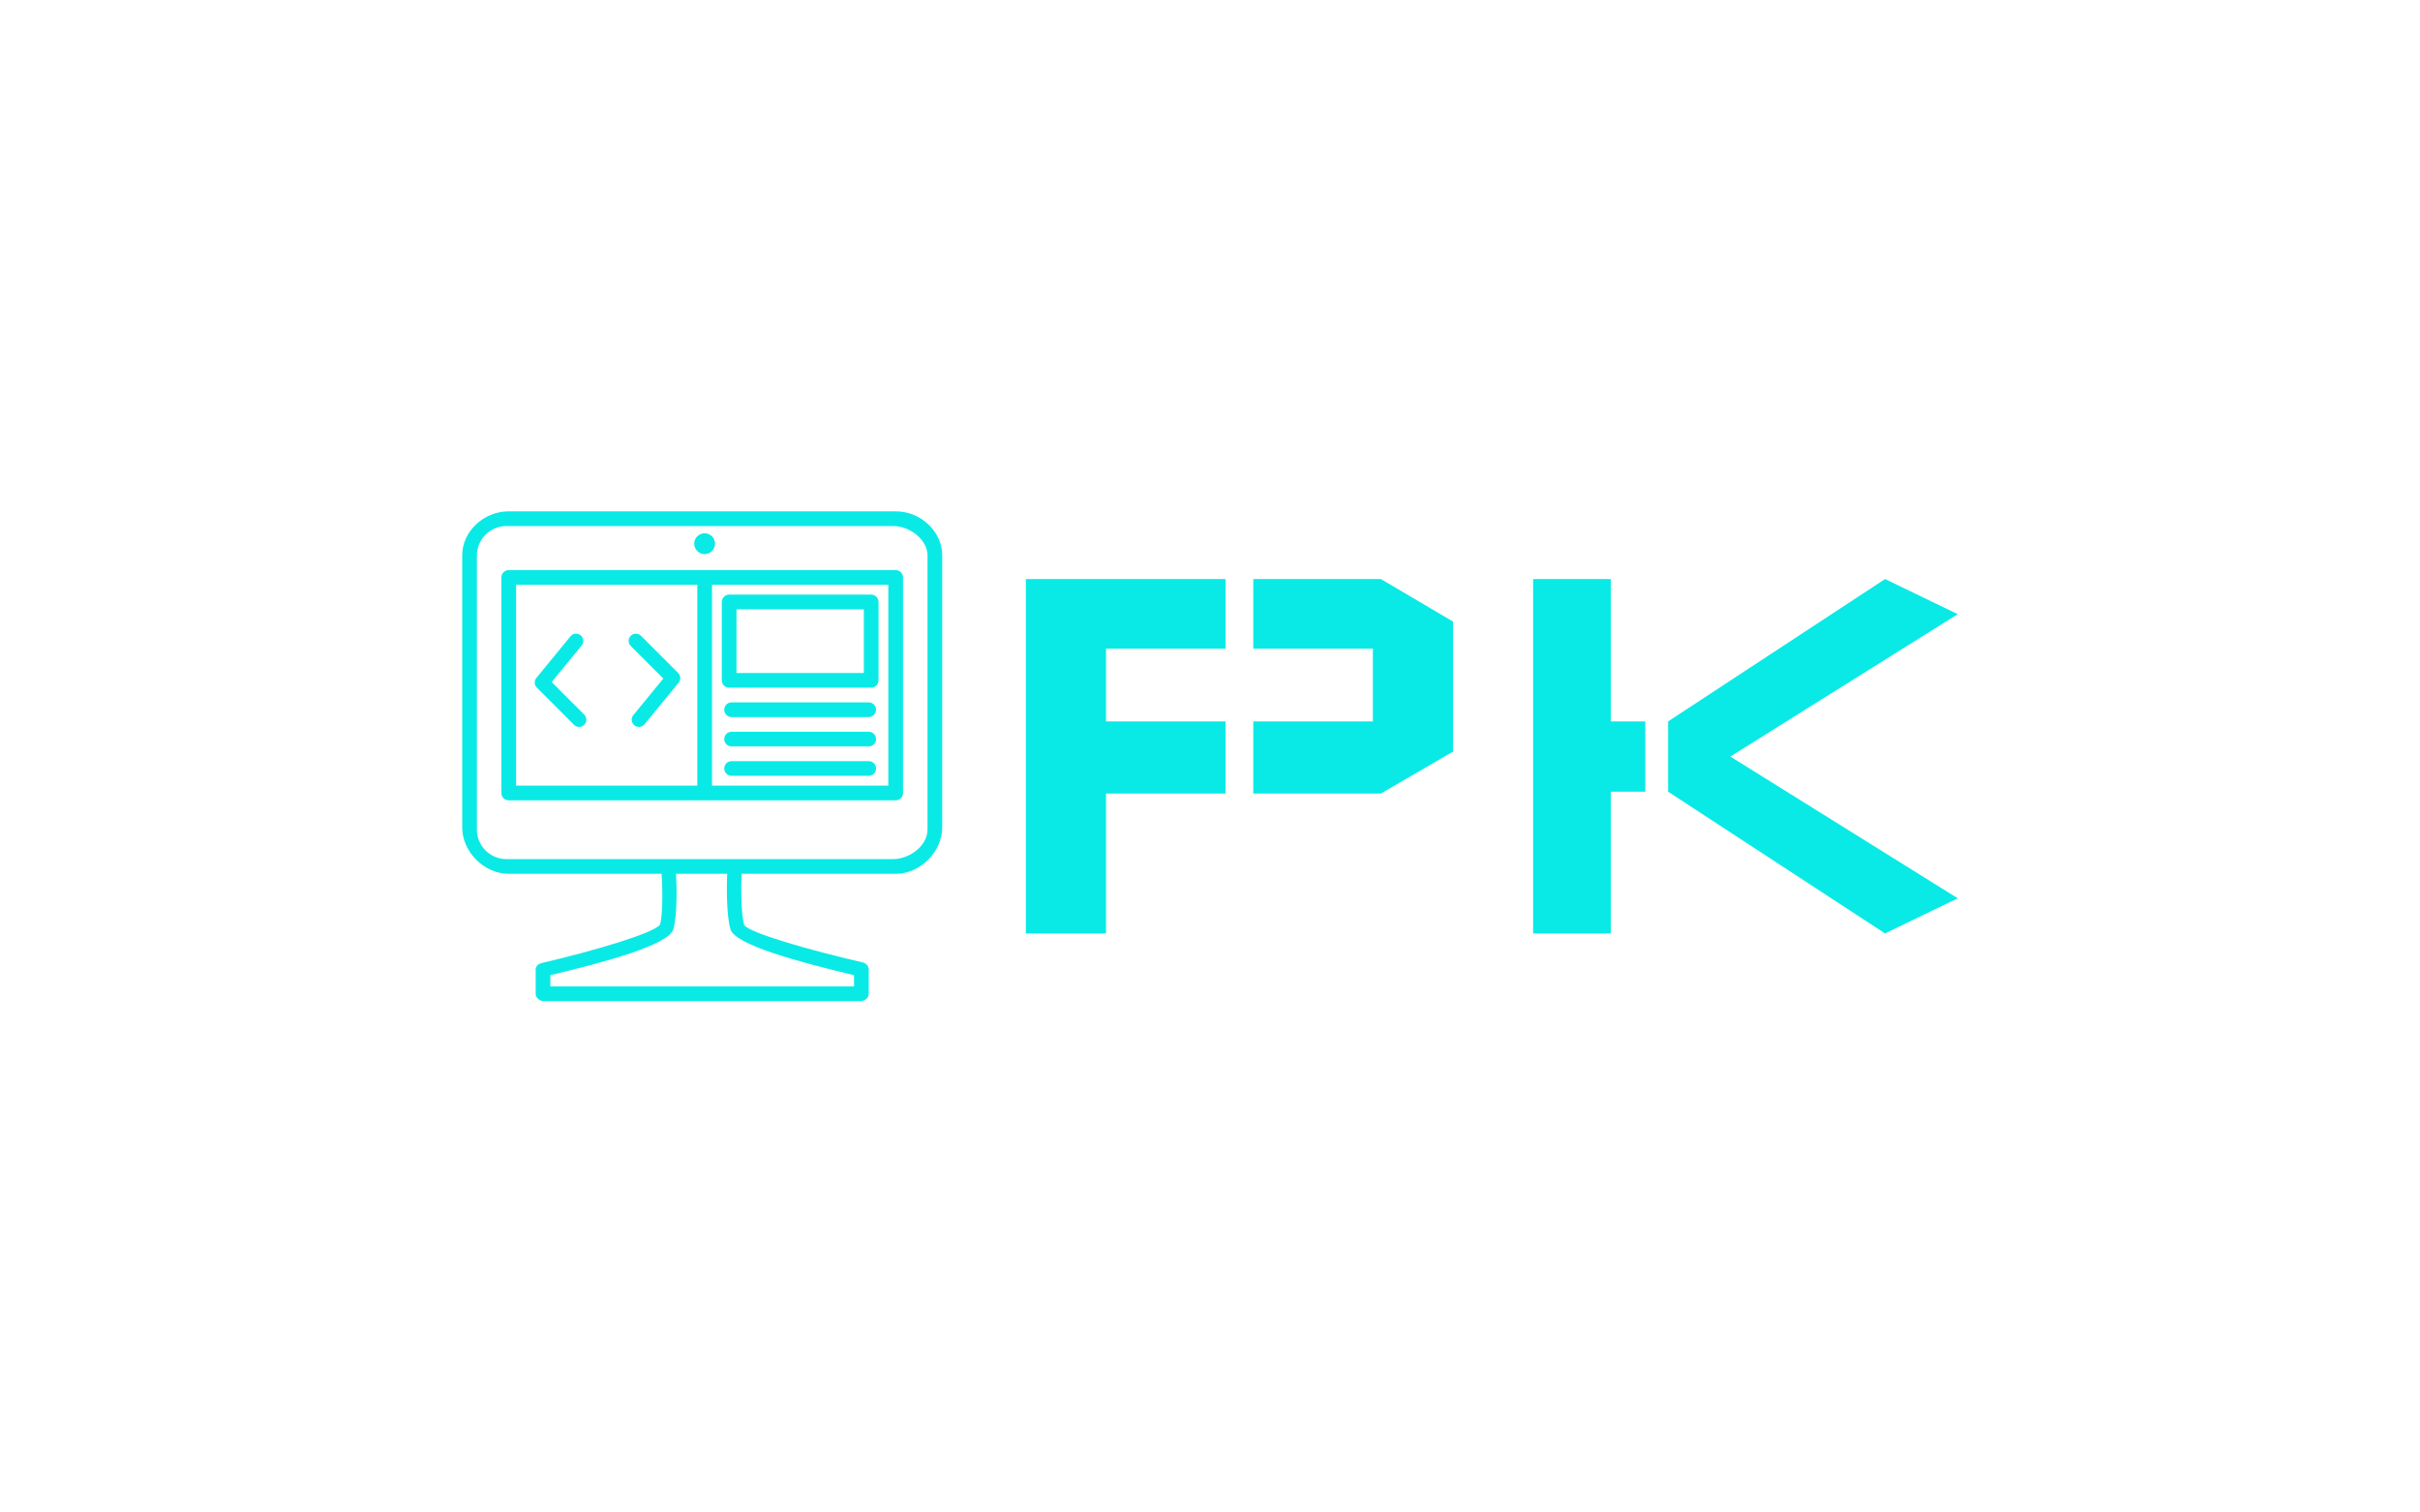 <svg viewBox="0 0 640 400" data-background-color="#ff001d" preserveAspectRatio="xMidYMid meet"
    height="400" width="640" xmlns="http://www.w3.org/2000/svg"
    xmlns:xlink="http://www.w3.org/1999/xlink">
    <!-- <rect width="640" height="400" x="0" y="0" opacity="1" fill="#ff001d"
        data-fill-palette-color="background" id="background"></rect> -->
    <g id="tight-bounds" transform="matrix(1,0,0,1,122.24,135.236)">
        <svg viewBox="0 0 395.52 129.528" height="129.528" width="395.52">
            <g>
                <svg viewBox="0 0 634.742 207.87" height="129.528"
                    width="395.52">
                    <g transform="matrix(1,0,0,1,239.222,28.729)">
                        <svg viewBox="0 0 395.52 150.413" height="150.413"
                            width="395.52">
                            <g id="textblocktransform">
                                <svg viewBox="0 0 395.52 150.413"
                                    height="150.413" width="395.52" id="textblock">
                                    <g>
                                        <svg viewBox="0 0 395.52 150.413"
                                            height="150.413" width="395.52">
                                            <g transform="matrix(1,0,0,1,0,0)">
                                                <svg width="395.52"
                                                    viewBox="5 -28.75 75.6 28.75"
                                                    height="150.413"
                                                    data-palette-color="#09eae6">
                                                    <path
                                                        d="M5-28.75L5-28.75 21.2-28.75 21.2-23.1 11.5-23.1 11.5-17.2 21.2-17.2 21.2-11.35 11.5-11.35 11.5 0 5 0 5-28.75ZM39.65-14.75L39.65-14.75 39.65-25.3 33.8-28.75 23.45-28.75 23.45-23.1 33.15-23.1 33.15-17.2 23.45-17.2 23.45-11.35 33.8-11.35 39.65-14.75ZM46.15 0L46.15-28.75 52.45-28.75 52.45-17.2 55.25-17.2 55.25-11.5 52.45-11.5 52.45 0 46.15 0ZM80.6-2.85L62.15-14.35 80.6-25.9 74.7-28.75 57.1-17.2 57.1-11.5 74.7 0 80.6-2.85Z"
                                                        opacity="1" transform="matrix(1,0,0,1,0,0)"
                                                        fill="#09eae6" class="undefined-text-0"
                                                        data-fill-palette-color="primary"
                                                        id="text-0"></path>
                                                </svg>
                                            </g>
                                        </svg>
                                    </g>
                                </svg>
                            </g>
                        </svg>
                    </g>
                    <g>
                        <svg viewBox="0 0 203.713 207.87"
                            height="207.87" width="203.713">
                            <g>
                                <svg xmlns="http://www.w3.org/2000/svg"
                                    xmlns:xlink="http://www.w3.org/1999/xlink" version="1.1" x="0"
                                    y="0" viewBox="0 0 98 100" enable-background="new 0 0 100 100"
                                    xml:space="preserve" height="207.87"
                                    width="203.713" class="icon-icon-0"
                                    data-fill-palette-color="accent" id="icon-0"><g fill="#09eae6" data-fill-palette-color="accent"><circle cx="49.494" cy="6.603" r="2.128" fill="#09eae6" data-fill-palette-color="accent"></circle><path d="M18.267 34.851l6.123-7.465c0.518-0.63 0.425-1.56-0.204-2.076-0.629-0.517-1.56-0.424-2.076 0.204l-6.972 8.499c-0.481 0.586-0.439 1.443 0.098 1.979l7.593 7.591c0.288 0.289 0.665 0.433 1.042 0.433 0.378 0 0.755-0.144 1.043-0.433 0.576-0.576 0.576-1.51 0-2.086L18.267 34.851z" fill="#09eae6" data-fill-palette-color="accent"></path><path d="M44.093 32.998L36.5 25.406c-0.576-0.576-1.509-0.576-2.086 0-0.576 0.577-0.576 1.511 0 2.087l6.647 6.646-6.123 7.465c-0.516 0.63-0.424 1.56 0.206 2.077 0.274 0.225 0.605 0.334 0.935 0.334 0.427 0 0.851-0.185 1.142-0.54l6.97-8.499C44.671 34.39 44.63 33.534 44.093 32.998z" fill="#09eae6" data-fill-palette-color="accent"></path><path d="M88.568 0H9.432C4.491 0 0 4.02 0 8.96v55.608C0 69.51 4.491 74 9.432 74h31.279c0.159 2 0.311 8.268-0.323 10.369-1.163 1.729-13.49 5.365-24.164 7.854C15.56 92.379 15 92.854 15 93.537v4.992c0 0.813 0.835 1.471 1.647 1.471h64.707C82.166 100 83 99.342 83 98.529v-4.992c0-0.684-0.559-1.277-1.225-1.434-10.732-2.486-23.082-6.008-24.202-7.625C56.896 82.277 56.925 76 57.039 74h31.529C93.508 74 98 69.51 98 64.568V8.96C98 4.02 93.508 0 88.568 0zM80 94.703V97H18v-2.298c11-2.638 24.097-6.121 25.095-9.362C43.963 82.512 43.796 76 43.657 74h10.438c-0.104 2-0.188 8.514 0.682 11.343C55.773 88.583 69 92.064 80 94.703zM95 64.98c0 3.326-3.695 6.02-7.02 6.02H9.02C5.695 71 3 68.307 3 64.98V9.019C3 5.695 5.695 3 9.02 3h78.96C91.305 3 95 5.695 95 9.019V64.98z" fill="#09eae6" data-fill-palette-color="accent"></path><path d="M88.529 12H9.471C8.659 12 8 12.659 8 13.471v44.058C8 58.342 8.659 59 9.471 59h79.058C89.342 59 90 58.342 90 57.529V13.471C90 12.659 89.342 12 88.529 12zM11 15h37v41H11V15zM87 56H51V15h36V56z" fill="#09eae6" data-fill-palette-color="accent"></path><path d="M54.5 36h29c0.828 0 1.5-0.671 1.5-1.5v-16c0-0.829-0.672-1.5-1.5-1.5h-29c-0.828 0-1.5 0.671-1.5 1.5v16C53 35.329 53.672 36 54.5 36zM56 20h26v13H56V20z" fill="#09eae6" data-fill-palette-color="accent"></path><path d="M83 39H55c-0.828 0-1.5 0.671-1.5 1.5S54.172 42 55 42h28c0.828 0 1.5-0.671 1.5-1.5S83.828 39 83 39z" fill="#09eae6" data-fill-palette-color="accent"></path><path d="M83 45H55c-0.828 0-1.5 0.671-1.5 1.5S54.172 48 55 48h28c0.828 0 1.5-0.671 1.5-1.5S83.828 45 83 45z" fill="#09eae6" data-fill-palette-color="accent"></path><path d="M83 51H55c-0.828 0-1.5 0.672-1.5 1.5S54.172 54 55 54h28c0.828 0 1.5-0.672 1.5-1.5S83.828 51 83 51z" fill="#09eae6" data-fill-palette-color="accent"></path></g></svg>
                            </g>
                        </svg>
                    </g>
                </svg>
            </g>
            <defs></defs>
        </svg>
        <rect width="395.52" height="129.528" fill="none" stroke="none"
            visibility="hidden"></rect>
    </g>
</svg>